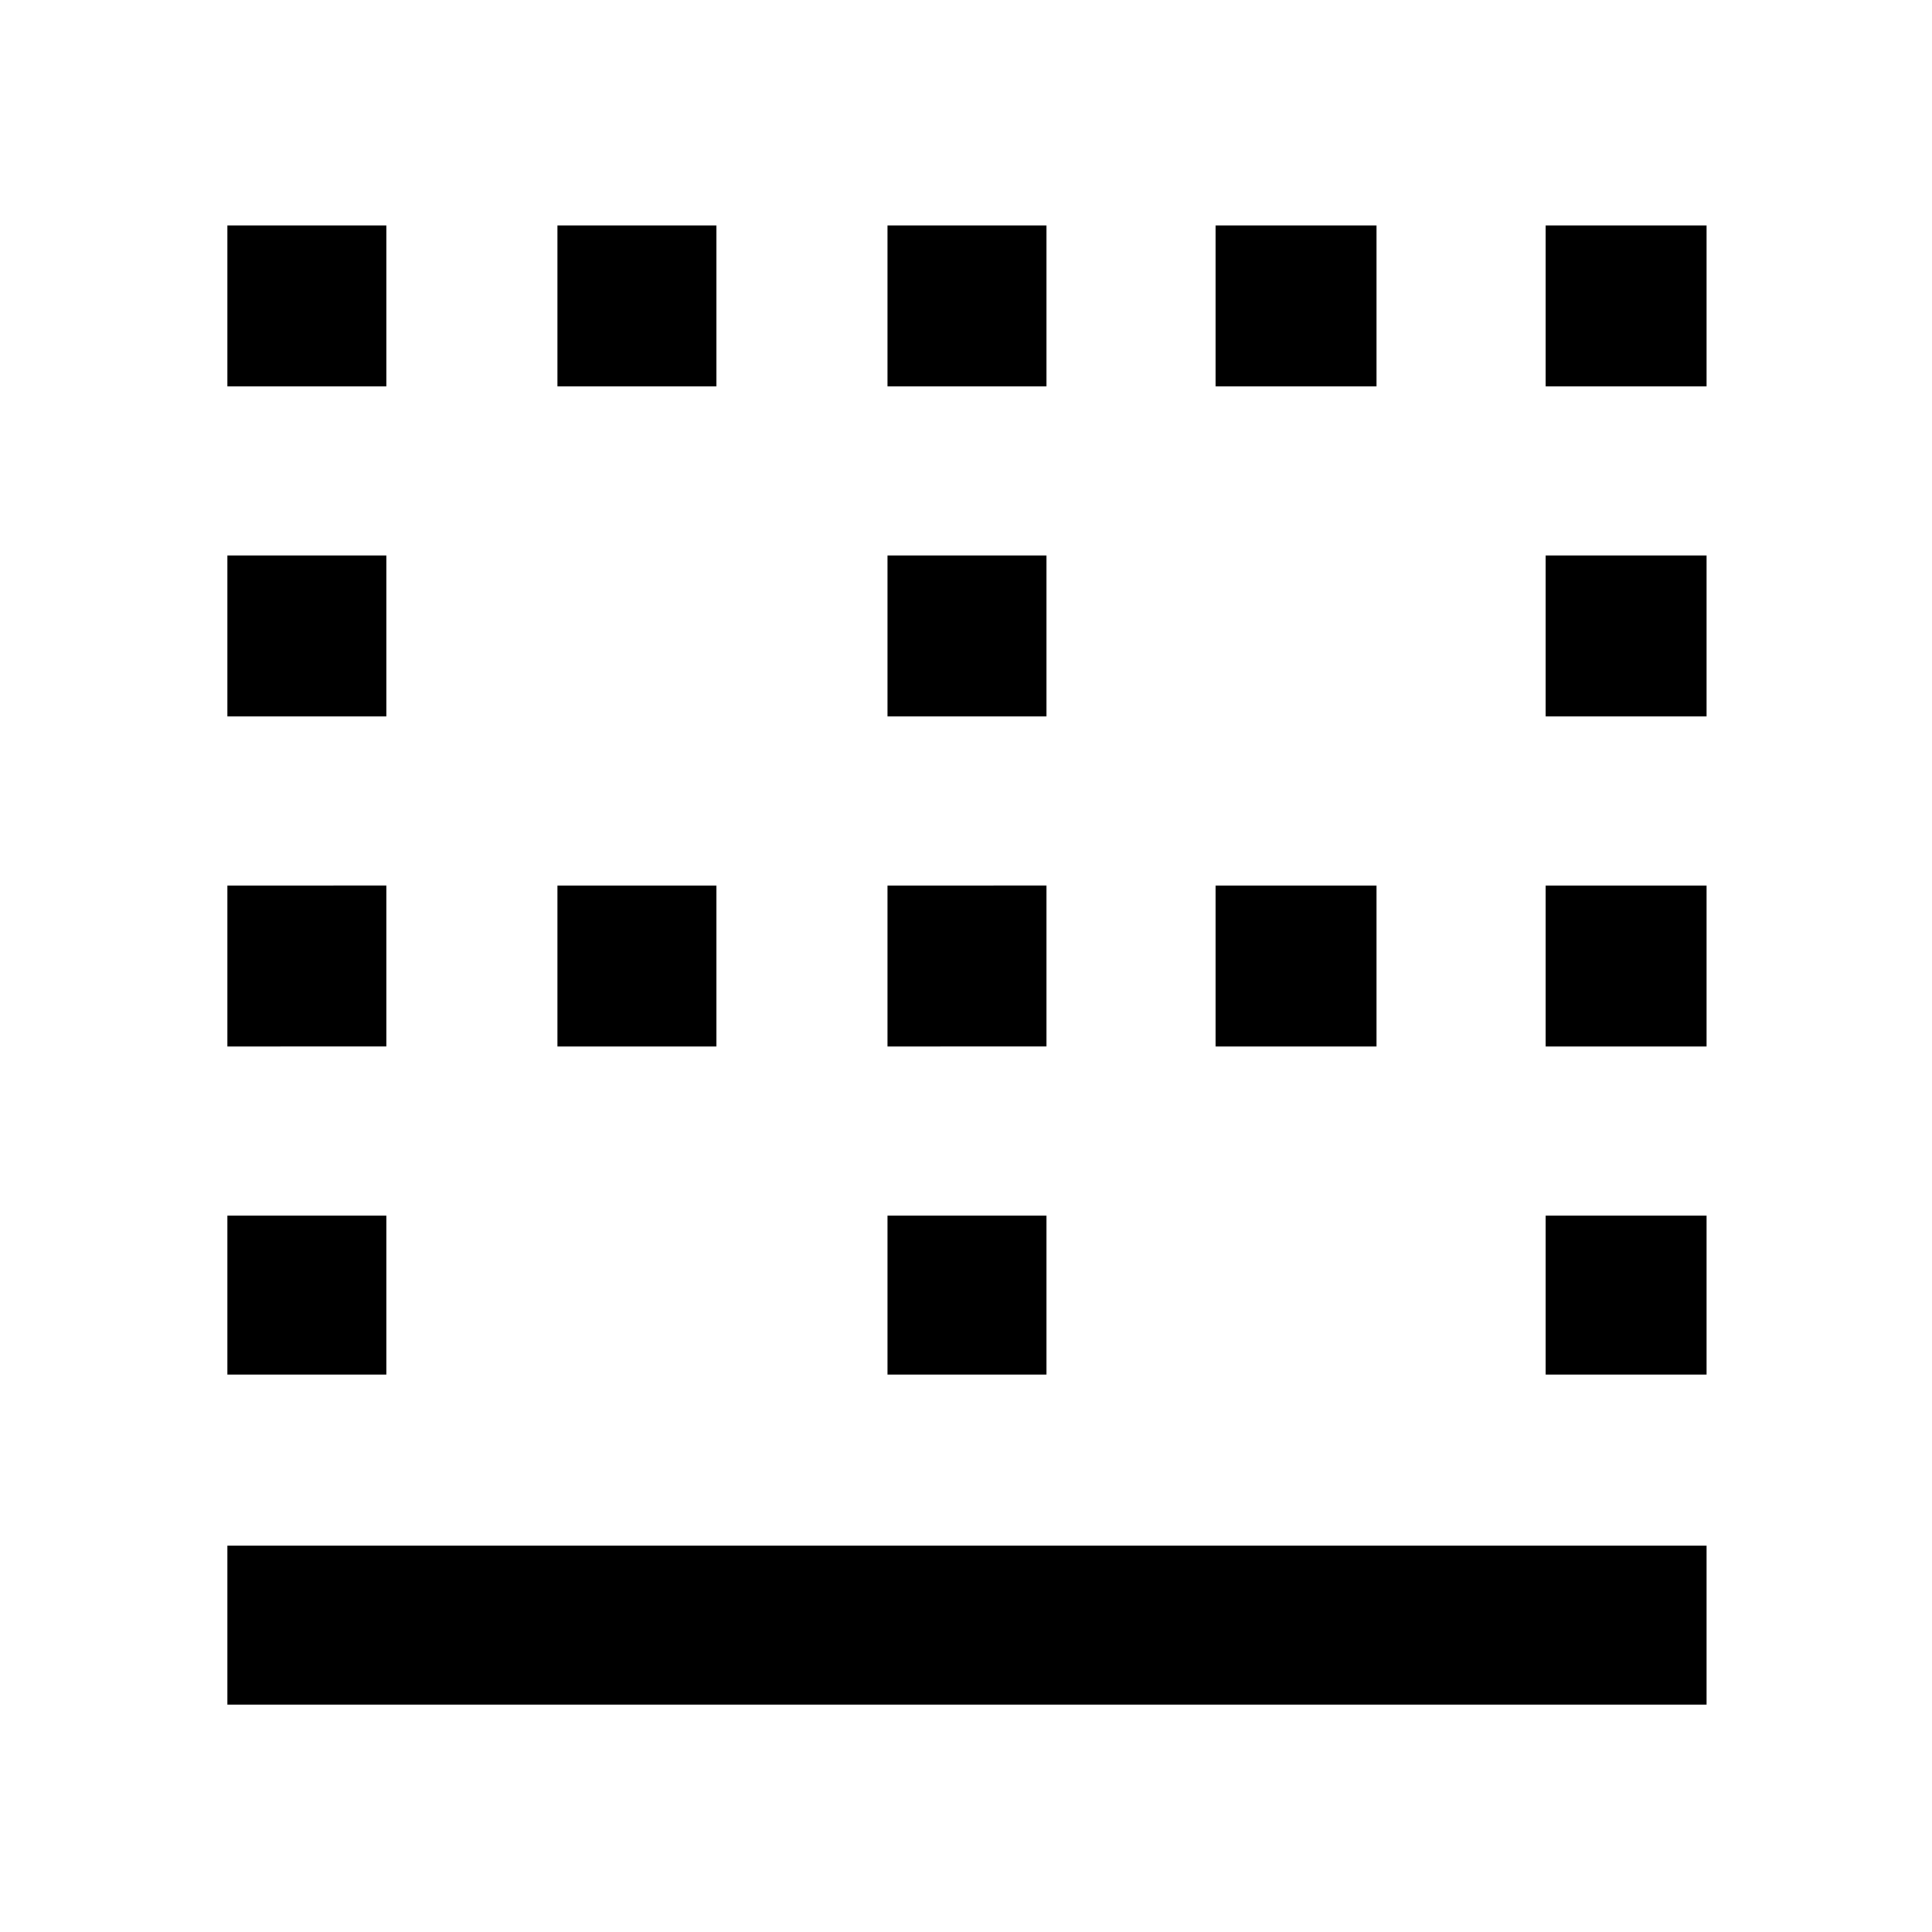 <svg xmlns="http://www.w3.org/2000/svg" height="48" width="48"><path d="M5.65 42.35V38.4H42.4v3.95Zm0-8.2V30.2H9.6v3.95Zm16.4 0V30.2H26v3.95Zm16.35 0V30.2h4v3.95ZM5.65 26v-4H9.6v4Zm8.2 0v-4h3.95v4Zm8.2 0v-4H26v4Zm8.15 0v-4h4v4Zm8.2 0v-4h4v4ZM5.65 17.8v-4H9.6v4Zm16.4 0v-4H26v4Zm16.35 0v-4h4v4ZM5.65 9.6v-4H9.6v4Zm8.2 0v-4h3.95v4Zm8.2 0v-4H26v4Zm8.15 0v-4h4v4Zm8.2 0v-4h4v4Z"/></svg>